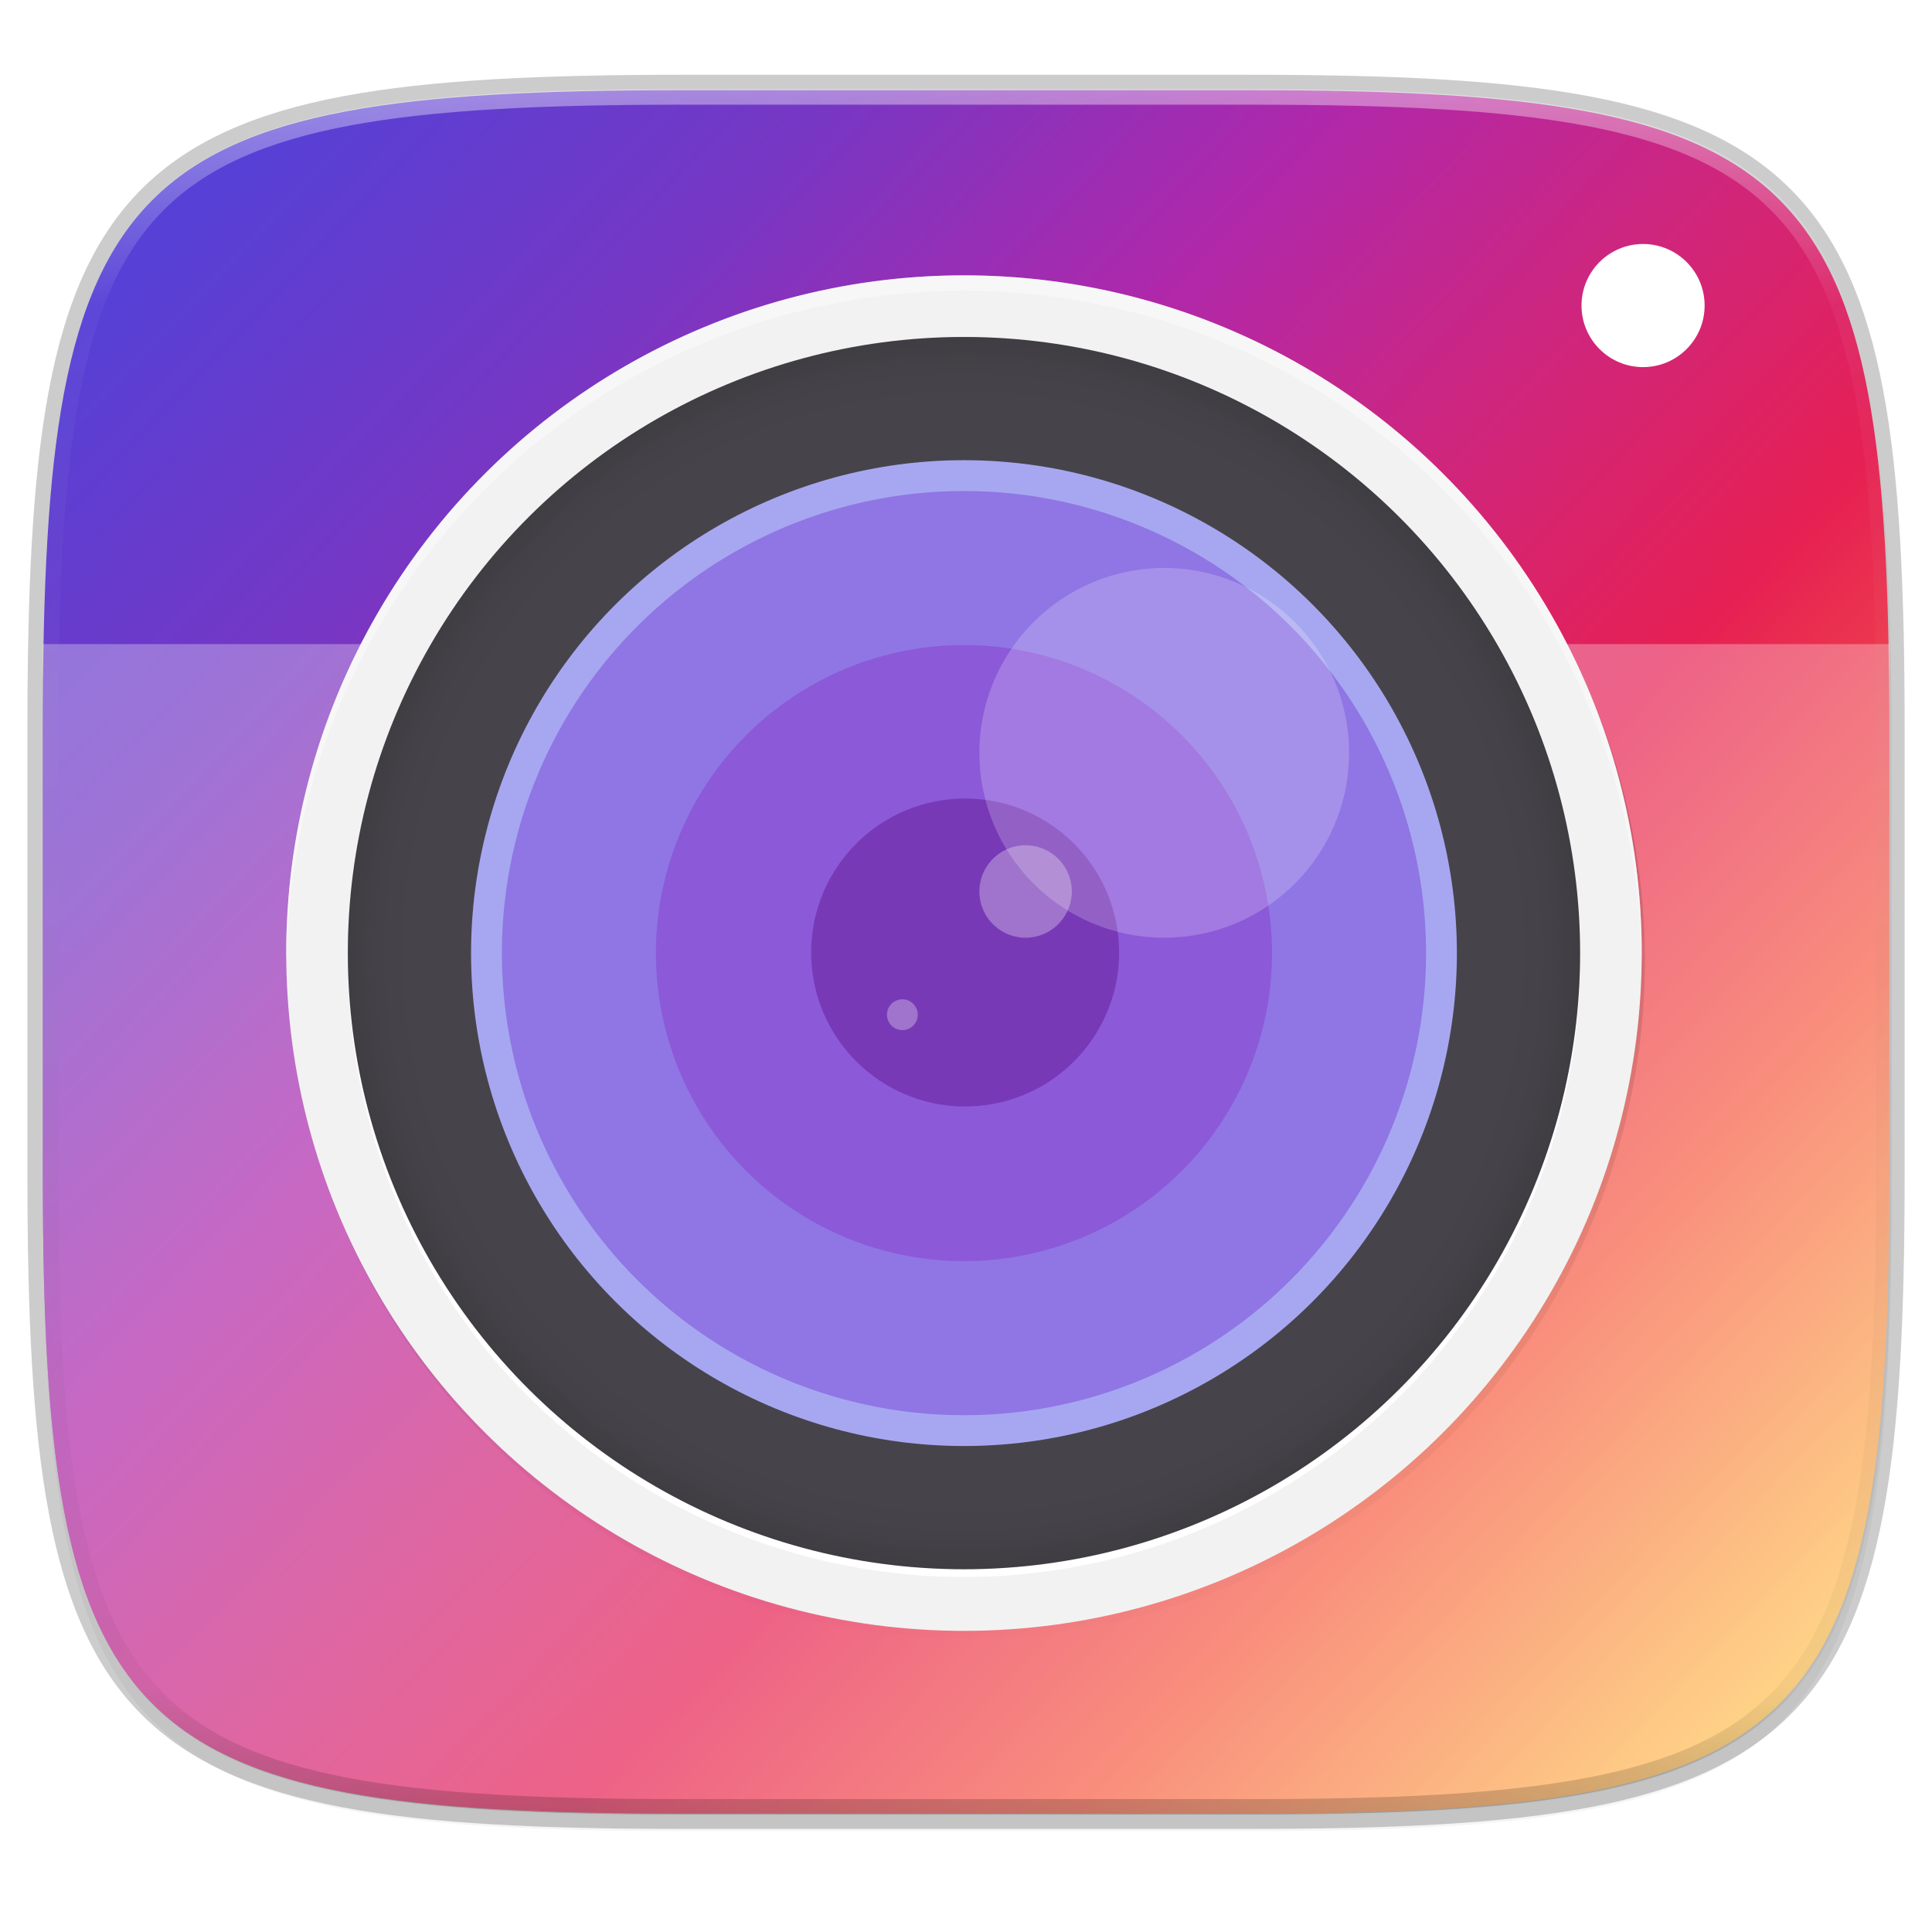 <svg xmlns="http://www.w3.org/2000/svg" xmlns:xlink="http://www.w3.org/1999/xlink" width="256" height="256" version="1.1" viewBox="0 0 67.73 67.73">
 <defs>
  <linearGradient id="linearGradient1575">
   <stop offset="0" style="stop-color:#5441d7"/>
   <stop style="stop-color:#7637c4" offset=".189"/>
   <stop offset=".359" style="stop-color:#b028aa"/>
   <stop style="stop-color:#ce267e" offset=".498"/>
   <stop offset=".642" style="stop-color:#e62053"/>
   <stop offset=".808" style="stop-color:#f65e45"/>
   <stop offset="1" style="stop-color:#fec053"/>
  </linearGradient>
  <radialGradient id="radialGradient4404" cx="-256" cy="-256.2" r="96" fx="-256" fy="-256.2" gradientTransform="matrix(0,-0.833,-0.833,0,-461.5,-57.334)" gradientUnits="userSpaceOnUse" xlink:href="#linearGradient4398"/>
  <linearGradient id="linearGradient4398">
   <stop offset="0" style="stop-color:#000000;stop-opacity:0"/>
   <stop style="stop-color:#000000;stop-opacity:0" offset=".899"/>
   <stop offset=".949" style="stop-color:#000000;stop-opacity:0.262"/>
   <stop offset="1" style="stop-color:#000000"/>
  </linearGradient>
  <linearGradient id="linearGradient4301" x1="-434" x2="-82" y1="-256" y2="-256" gradientUnits="userSpaceOnUse" xlink:href="#linearGradient4295"/>
  <linearGradient id="linearGradient4295">
   <stop offset="0" style="stop-color:#000000;stop-opacity:0"/>
   <stop style="stop-color:#000000" offset=".733"/>
   <stop offset="1" style="stop-color:#000000;stop-opacity:0"/>
  </linearGradient>
  <filter style="color-interpolation-filters:sRGB" id="filter4323" width="1.024" height="1.024" x="-.01" y="-.01">
   <feGaussianBlur stdDeviation="1.76"/>
  </filter>
  <filter style="color-interpolation-filters:sRGB" id="filter978" width="1.046" height="1.05" x="-.02" y="-.03">
   <feGaussianBlur stdDeviation="2.32"/>
  </filter>
  <filter style="color-interpolation-filters:sRGB" id="filter4569" width="1.023" height="1.025" x="-.01" y="-.01">
   <feGaussianBlur stdDeviation="1.16"/>
  </filter>
  <linearGradient id="linearGradient1559" x1="6.235" x2="62.07" y1="235.542" y2="288.912" gradientUnits="userSpaceOnUse" xlink:href="#linearGradient1575"/>
  <linearGradient id="linearGradient1108" x1="296" x2="296" y1="-212" y2="236" gradientUnits="userSpaceOnUse" xlink:href="#linearGradient1013"/>
  <linearGradient id="linearGradient1013">
   <stop offset="0" style="stop-color:#ffffff"/>
   <stop style="stop-color:#ffffff;stop-opacity:0.098" offset=".125"/>
   <stop style="stop-color:#000000;stop-opacity:0.098" offset=".925"/>
   <stop offset="1" style="stop-color:#000000;stop-opacity:0.498"/>
  </linearGradient>
  <clipPath id="clipPath1082-3-361" clipPathUnits="userSpaceOnUse">
   <path d="M 361.938,-212 C 507.235,-212 528,-191.287 528,-46.125 V 70.125 C 528,215.286 507.235,236 361.938,236 H 214.062 C 68.765,236 48,215.286 48,70.125 V -46.125 C 48,-191.287 68.765,-212 214.062,-212 Z" style="fill:#8c59d9"/>
  </clipPath>
 </defs>
 <g transform="translate(0,-229.267)">
  <path d="m 43.837,232.428 c 19.594,0 22.394,2.793 22.394,22.369 v 15.677 c 0,19.576 -2.8,22.369 -22.394,22.369 h -19.942 c -19.594,0 -22.394,-2.793 -22.394,-22.369 v -15.677 c 0,-19.576 2.8,-22.369 22.394,-22.369 z" style="opacity:0.2;fill:none;stroke:#000000;stroke-width:1.079;stroke-linecap:round;stroke-linejoin:round"/>
  <path d="m 188.969,44 c 72.649,0 83.031,10.357 83.031,82.938 v 58.125 c 0,72.581 -10.383,82.938 -83.031,82.938 h -73.938 C 42.383,268 32,257.643 32,185.062 v -58.125 c 0,-72.581 10.383,-82.938 83.031,-82.938 z" transform="matrix(0.27,0,0,0.27,-7.129,220.56)" style="opacity:0.1;filter:url(#filter4569)"/>
  <path style="opacity:0.2;filter:url(#filter978)" d="m 188.969,46 c 72.649,0 83.031,10.357 83.031,82.938 v 58.125 c 0,72.581 -10.383,82.938 -83.031,82.938 h -73.938 C 42.383,270 32,259.643 32,187.062 v -58.125 c 0,-72.581 10.383,-82.938 83.031,-82.938 z" transform="matrix(0.27,0,0,0.27,-7.129,220.56)"/>
  <path style="fill:url(#linearGradient1559)" d="m 43.837,232.428 c 19.594,0 22.394,2.793 22.394,22.369 v 15.677 c 0,19.576 -2.8,22.369 -22.394,22.369 h -19.942 c -19.594,0 -22.394,-2.793 -22.394,-22.369 v -15.677 c 0,-19.576 2.8,-22.369 22.394,-22.369 z"/>
  <path style="opacity:0.3;fill:#ffffff" d="m 1.502,251.847 v 18.627 c 0,19.576 2.8,22.369 22.394,22.369 h 19.942 c 19.594,0 22.394,-2.793 22.394,-22.369 v -18.627 z"/>
  <circle style="fill:#ffffff" cx="57.601" cy="239.979" r="2.158"/>
  <circle cx="-258" cy="-256" r="176" transform="matrix(0,-0.135,-0.135,0,-0.656,228.112)" style="opacity:0.1;fill-opacity:0.996;filter:url(#filter4323)"/>
  <circle cx="-258" cy="-256" r="176" transform="matrix(0,-0.135,-0.135,0,-0.656,228.112)" style="opacity:0.4;fill:url(#linearGradient4301);filter:url(#filter4291)"/>
  <g style="enable-background:new" transform="matrix(0.27,0,0,0.27,100.754,220.56)">
   <circle cx="-156" cy="248" r="88" transform="matrix(0,-1,-1,0,0,0)" style="fill:#f2f2f2"/>
   <circle cx="-157" cy="248" r="80" transform="matrix(0,-1,-1,0,0,0)" style="fill:#ffffff"/>
   <circle style="fill:#46444a" cx="-156" cy="248" r="80" transform="matrix(0,-1,-1,0,0,0)"/>
   <path d="M -248.001,75.999 A 80,80 0 0 0 -328,156 80,80 0 0 0 -248.001,236.001 80,80 0 0 0 -168,156 80,80 0 0 0 -248.001,75.999 Z m 0,28.623 a 51.378,51.378 0 0 1 51.378,51.378 51.378,51.378 0 0 1 -51.378,51.378 51.378,51.378 0 0 1 -51.378,-51.378 51.378,51.378 0 0 1 51.378,-51.378 z" style="opacity:0.1;fill:url(#radialGradient4404)"/>
   <circle style="fill:#a7a7f1" cx="-156" cy="248" r="64" transform="matrix(0,-1,-1,0,0,0)"/>
   <circle cx="-156" cy="248" r="60" transform="matrix(0,-1,-1,0,0,0)" style="fill:#8f76e4"/>
   <circle style="fill:#8c59d9" cx="-156" cy="248" r="40" transform="matrix(0,-1,-1,0,0,0)"/>
   <circle cx="-119.981" cy="267.198" r="20" transform="matrix(-0.139,-0.99,-0.99,0.139,0,0)" style="fill:#7839b7"/>
   <circle style="opacity:0.3;fill:#ffffff" cx="-258.262" cy="113.158" r="6" transform="rotate(-8)"/>
   <circle cx="-276.333" cy="126.776" r="2" transform="rotate(-8)" style="opacity:0.3;fill:#ffffff"/>
   <circle cx="-222" cy="130" r="24" style="opacity:0.2;fill:#ffffff"/>
   <path d="m -248,68 a 88,88 0 0 0 -88,88 88,88 0 0 0 0.041,0.83 A 88,88 0 0 1 -248,70 88,88 0 0 1 -160.041,157.17 88,88 0 0 0 -160,156 88,88 0 0 0 -248,68 Z" style="opacity:0.4;fill:#ffffff"/>
  </g>
  <path d="M 361.938,-212 C 507.235,-212 528,-191.287 528,-46.125 V 70.125 C 528,215.286 507.235,236 361.938,236 H 214.062 C 68.765,236 48,215.286 48,70.125 V -46.125 C 48,-191.287 68.765,-212 214.062,-212 Z" clip-path="url(#clipPath1082-3-361)" transform="matrix(0.135,0,0,0.135,-4.971,261.017)" style="opacity:0.4;fill:none;stroke:url(#linearGradient1108);stroke-width:8;stroke-linecap:round;stroke-linejoin:round"/>
 </g>
</svg>
